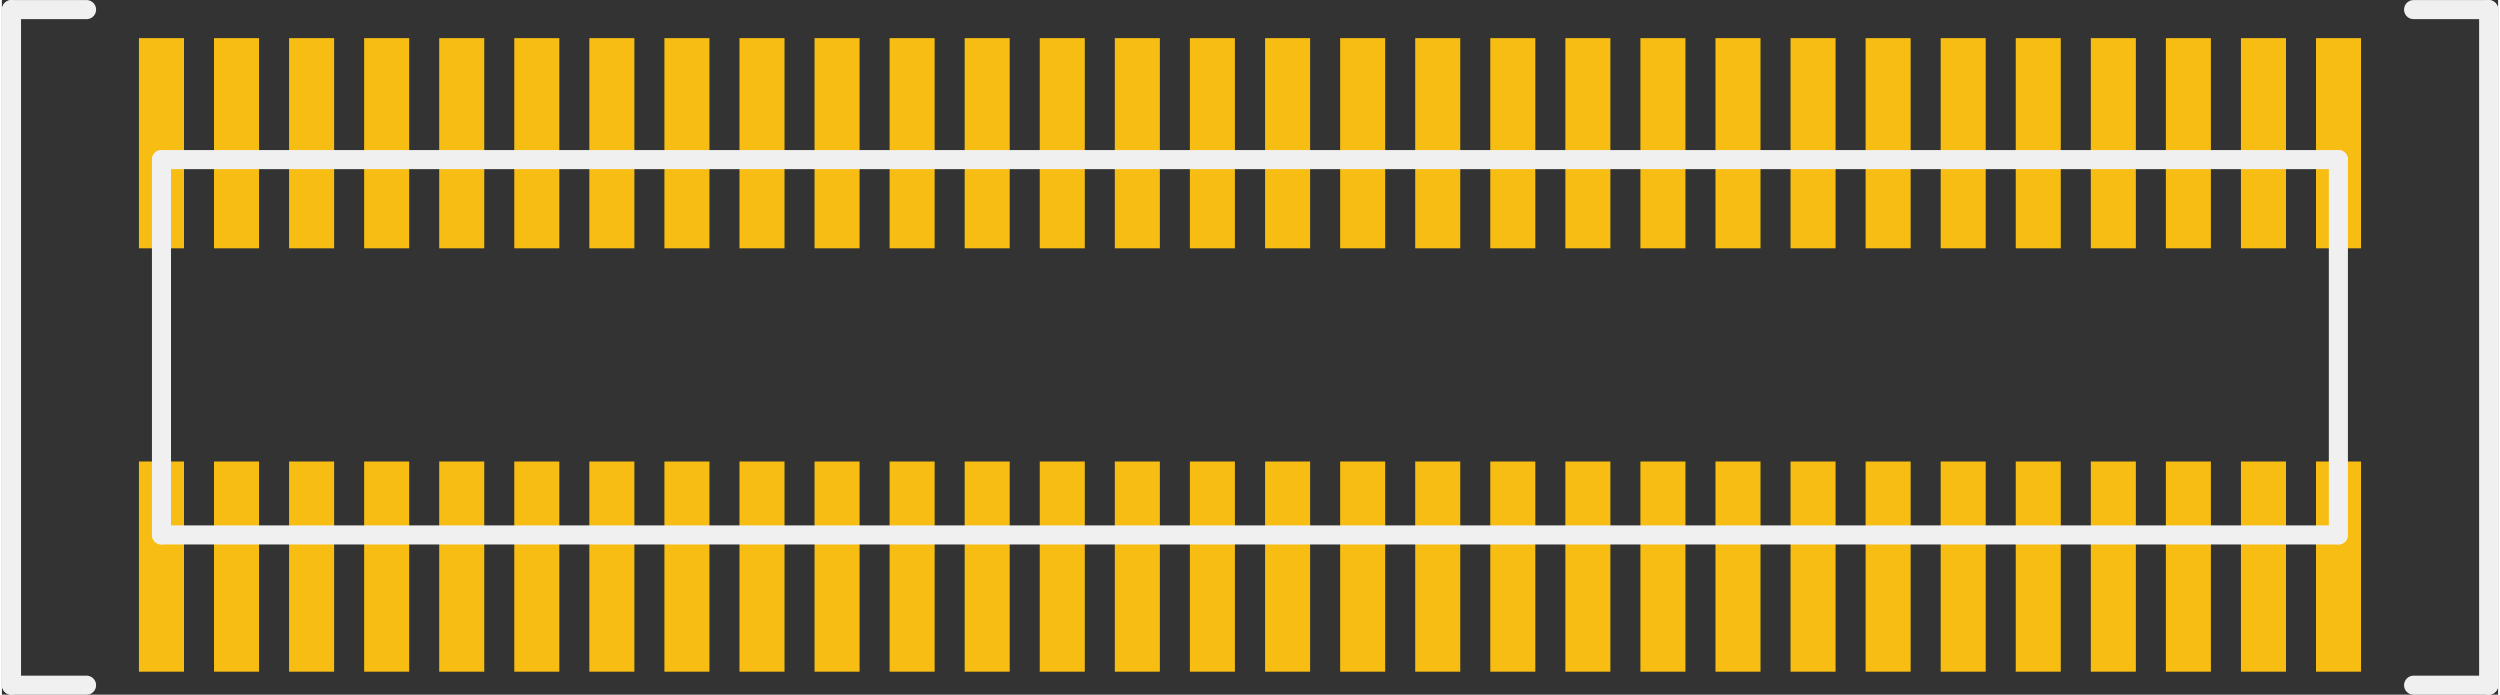 <?xml version='1.0' encoding='UTF-8' standalone='no'?>
<!-- Created with Fritzing (http://www.fritzing.org/) -->
<svg xmlns:svg='http://www.w3.org/2000/svg' xmlns='http://www.w3.org/2000/svg' version='1.2' baseProfile='tiny' x='0in' y='0in' width='0.655in' height='0.182in' viewBox='0 0 16.627 4.627' >
<rect x="0" y="0" width="16.627" height="4.627" fill="#333333" stroke="none"/>
<g id='copper1'>
<rect id='connector0pad' connectorname='1' x='15.414' y='3.074' width='0.3' height='1.4' stroke='none' stroke-width='0' fill='#F7BD13' stroke-linecap='round'/>
<rect id='connector1pad' connectorname='3' x='14.914' y='3.074' width='0.3' height='1.4' stroke='none' stroke-width='0' fill='#F7BD13' stroke-linecap='round'/>
<rect id='connector2pad' connectorname='5' x='14.414' y='3.074' width='0.3' height='1.4' stroke='none' stroke-width='0' fill='#F7BD13' stroke-linecap='round'/>
<rect id='connector3pad' connectorname='7' x='13.914' y='3.074' width='0.3' height='1.4' stroke='none' stroke-width='0' fill='#F7BD13' stroke-linecap='round'/>
<rect id='connector4pad' connectorname='9' x='13.414' y='3.074' width='0.3' height='1.4' stroke='none' stroke-width='0' fill='#F7BD13' stroke-linecap='round'/>
<rect id='connector5pad' connectorname='11' x='12.914' y='3.074' width='0.3' height='1.4' stroke='none' stroke-width='0' fill='#F7BD13' stroke-linecap='round'/>
<rect id='connector6pad' connectorname='13' x='12.414' y='3.074' width='0.3' height='1.4' stroke='none' stroke-width='0' fill='#F7BD13' stroke-linecap='round'/>
<rect id='connector7pad' connectorname='15' x='11.914' y='3.074' width='0.3' height='1.4' stroke='none' stroke-width='0' fill='#F7BD13' stroke-linecap='round'/>
<rect id='connector8pad' connectorname='17' x='11.414' y='3.074' width='0.3' height='1.4' stroke='none' stroke-width='0' fill='#F7BD13' stroke-linecap='round'/>
<rect id='connector9pad' connectorname='19' x='10.914' y='3.074' width='0.3' height='1.4' stroke='none' stroke-width='0' fill='#F7BD13' stroke-linecap='round'/>
<rect id='connector10pad' connectorname='21' x='10.414' y='3.074' width='0.3' height='1.4' stroke='none' stroke-width='0' fill='#F7BD13' stroke-linecap='round'/>
<rect id='connector11pad' connectorname='23' x='9.914' y='3.074' width='0.3' height='1.4' stroke='none' stroke-width='0' fill='#F7BD13' stroke-linecap='round'/>
<rect id='connector12pad' connectorname='25' x='9.414' y='3.074' width='0.3' height='1.4' stroke='none' stroke-width='0' fill='#F7BD13' stroke-linecap='round'/>
<rect id='connector13pad' connectorname='27' x='8.914' y='3.074' width='0.3' height='1.4' stroke='none' stroke-width='0' fill='#F7BD13' stroke-linecap='round'/>
<rect id='connector14pad' connectorname='29' x='8.414' y='3.074' width='0.3' height='1.4' stroke='none' stroke-width='0' fill='#F7BD13' stroke-linecap='round'/>
<rect id='connector15pad' connectorname='31' x='7.913' y='3.074' width='0.3' height='1.4' stroke='none' stroke-width='0' fill='#F7BD13' stroke-linecap='round'/>
<rect id='connector16pad' connectorname='33' x='7.413' y='3.074' width='0.3' height='1.4' stroke='none' stroke-width='0' fill='#F7BD13' stroke-linecap='round'/>
<rect id='connector17pad' connectorname='35' x='6.913' y='3.074' width='0.3' height='1.4' stroke='none' stroke-width='0' fill='#F7BD13' stroke-linecap='round'/>
<rect id='connector18pad' connectorname='37' x='6.413' y='3.074' width='0.3' height='1.4' stroke='none' stroke-width='0' fill='#F7BD13' stroke-linecap='round'/>
<rect id='connector19pad' connectorname='39' x='5.913' y='3.074' width='0.3' height='1.4' stroke='none' stroke-width='0' fill='#F7BD13' stroke-linecap='round'/>
<rect id='connector20pad' connectorname='41' x='5.413' y='3.074' width='0.3' height='1.4' stroke='none' stroke-width='0' fill='#F7BD13' stroke-linecap='round'/>
<rect id='connector21pad' connectorname='43' x='4.913' y='3.074' width='0.3' height='1.4' stroke='none' stroke-width='0' fill='#F7BD13' stroke-linecap='round'/>
<rect id='connector22pad' connectorname='45' x='4.413' y='3.074' width='0.3' height='1.4' stroke='none' stroke-width='0' fill='#F7BD13' stroke-linecap='round'/>
<rect id='connector23pad' connectorname='47' x='3.913' y='3.074' width='0.3' height='1.4' stroke='none' stroke-width='0' fill='#F7BD13' stroke-linecap='round'/>
<rect id='connector24pad' connectorname='49' x='3.413' y='3.074' width='0.3' height='1.4' stroke='none' stroke-width='0' fill='#F7BD13' stroke-linecap='round'/>
<rect id='connector25pad' connectorname='51' x='2.913' y='3.074' width='0.3' height='1.4' stroke='none' stroke-width='0' fill='#F7BD13' stroke-linecap='round'/>
<rect id='connector26pad' connectorname='53' x='2.413' y='3.074' width='0.3' height='1.4' stroke='none' stroke-width='0' fill='#F7BD13' stroke-linecap='round'/>
<rect id='connector27pad' connectorname='55' x='1.913' y='3.074' width='0.3' height='1.4' stroke='none' stroke-width='0' fill='#F7BD13' stroke-linecap='round'/>
<rect id='connector28pad' connectorname='57' x='1.413' y='3.074' width='0.3' height='1.4' stroke='none' stroke-width='0' fill='#F7BD13' stroke-linecap='round'/>
<rect id='connector29pad' connectorname='59' x='0.913' y='3.074' width='0.3' height='1.4' stroke='none' stroke-width='0' fill='#F7BD13' stroke-linecap='round'/>
<rect id='connector30pad' connectorname='2' x='15.414' y='0.254' width='0.3' height='1.4' stroke='none' stroke-width='0' fill='#F7BD13' stroke-linecap='round'/>
<rect id='connector31pad' connectorname='4' x='14.914' y='0.254' width='0.3' height='1.4' stroke='none' stroke-width='0' fill='#F7BD13' stroke-linecap='round'/>
<rect id='connector32pad' connectorname='6' x='14.414' y='0.254' width='0.3' height='1.4' stroke='none' stroke-width='0' fill='#F7BD13' stroke-linecap='round'/>
<rect id='connector33pad' connectorname='8' x='13.914' y='0.254' width='0.3' height='1.4' stroke='none' stroke-width='0' fill='#F7BD13' stroke-linecap='round'/>
<rect id='connector34pad' connectorname='10' x='13.414' y='0.254' width='0.3' height='1.4' stroke='none' stroke-width='0' fill='#F7BD13' stroke-linecap='round'/>
<rect id='connector35pad' connectorname='12' x='12.914' y='0.254' width='0.3' height='1.4' stroke='none' stroke-width='0' fill='#F7BD13' stroke-linecap='round'/>
<rect id='connector36pad' connectorname='14' x='12.414' y='0.254' width='0.3' height='1.4' stroke='none' stroke-width='0' fill='#F7BD13' stroke-linecap='round'/>
<rect id='connector37pad' connectorname='16' x='11.914' y='0.254' width='0.3' height='1.4' stroke='none' stroke-width='0' fill='#F7BD13' stroke-linecap='round'/>
<rect id='connector38pad' connectorname='18' x='11.414' y='0.254' width='0.3' height='1.4' stroke='none' stroke-width='0' fill='#F7BD13' stroke-linecap='round'/>
<rect id='connector39pad' connectorname='20' x='10.914' y='0.254' width='0.3' height='1.4' stroke='none' stroke-width='0' fill='#F7BD13' stroke-linecap='round'/>
<rect id='connector40pad' connectorname='22' x='10.414' y='0.254' width='0.3' height='1.4' stroke='none' stroke-width='0' fill='#F7BD13' stroke-linecap='round'/>
<rect id='connector41pad' connectorname='24' x='9.914' y='0.254' width='0.3' height='1.4' stroke='none' stroke-width='0' fill='#F7BD13' stroke-linecap='round'/>
<rect id='connector42pad' connectorname='26' x='9.414' y='0.254' width='0.3' height='1.4' stroke='none' stroke-width='0' fill='#F7BD13' stroke-linecap='round'/>
<rect id='connector43pad' connectorname='28' x='8.914' y='0.254' width='0.3' height='1.4' stroke='none' stroke-width='0' fill='#F7BD13' stroke-linecap='round'/>
<rect id='connector44pad' connectorname='30' x='8.414' y='0.254' width='0.3' height='1.4' stroke='none' stroke-width='0' fill='#F7BD13' stroke-linecap='round'/>
<rect id='connector45pad' connectorname='32' x='7.913' y='0.254' width='0.3' height='1.4' stroke='none' stroke-width='0' fill='#F7BD13' stroke-linecap='round'/>
<rect id='connector46pad' connectorname='34' x='7.413' y='0.254' width='0.3' height='1.4' stroke='none' stroke-width='0' fill='#F7BD13' stroke-linecap='round'/>
<rect id='connector47pad' connectorname='36' x='6.913' y='0.254' width='0.3' height='1.4' stroke='none' stroke-width='0' fill='#F7BD13' stroke-linecap='round'/>
<rect id='connector48pad' connectorname='38' x='6.413' y='0.254' width='0.3' height='1.4' stroke='none' stroke-width='0' fill='#F7BD13' stroke-linecap='round'/>
<rect id='connector49pad' connectorname='40' x='5.913' y='0.254' width='0.3' height='1.4' stroke='none' stroke-width='0' fill='#F7BD13' stroke-linecap='round'/>
<rect id='connector50pad' connectorname='42' x='5.413' y='0.254' width='0.3' height='1.4' stroke='none' stroke-width='0' fill='#F7BD13' stroke-linecap='round'/>
<rect id='connector51pad' connectorname='44' x='4.913' y='0.254' width='0.3' height='1.4' stroke='none' stroke-width='0' fill='#F7BD13' stroke-linecap='round'/>
<rect id='connector52pad' connectorname='46' x='4.413' y='0.254' width='0.3' height='1.4' stroke='none' stroke-width='0' fill='#F7BD13' stroke-linecap='round'/>
<rect id='connector53pad' connectorname='48' x='3.913' y='0.254' width='0.3' height='1.4' stroke='none' stroke-width='0' fill='#F7BD13' stroke-linecap='round'/>
<rect id='connector54pad' connectorname='50' x='3.413' y='0.254' width='0.3' height='1.4' stroke='none' stroke-width='0' fill='#F7BD13' stroke-linecap='round'/>
<rect id='connector55pad' connectorname='52' x='2.913' y='0.254' width='0.3' height='1.4' stroke='none' stroke-width='0' fill='#F7BD13' stroke-linecap='round'/>
<rect id='connector56pad' connectorname='54' x='2.413' y='0.254' width='0.3' height='1.4' stroke='none' stroke-width='0' fill='#F7BD13' stroke-linecap='round'/>
<rect id='connector57pad' connectorname='56' x='1.913' y='0.254' width='0.3' height='1.4' stroke='none' stroke-width='0' fill='#F7BD13' stroke-linecap='round'/>
<rect id='connector58pad' connectorname='58' x='1.413' y='0.254' width='0.3' height='1.4' stroke='none' stroke-width='0' fill='#F7BD13' stroke-linecap='round'/>
<rect id='connector59pad' connectorname='60' x='0.913' y='0.254' width='0.3' height='1.4' stroke='none' stroke-width='0' fill='#F7BD13' stroke-linecap='round'/>
<g id='copper0'>
</g>
</g>
<g id='silkscreen'>
<line class='other' x1='0.564' y1='0.064' x2='0.064' y2='0.064' stroke='#f0f0f0' stroke-width='0.127' stroke-linecap='round'/>
<line class='other' x1='0.064' y1='0.064' x2='0.064' y2='4.564' stroke='#f0f0f0' stroke-width='0.127' stroke-linecap='round'/>
<line class='other' x1='0.064' y1='4.564' x2='0.564' y2='4.564' stroke='#f0f0f0' stroke-width='0.127' stroke-linecap='round'/>
<line class='other' x1='16.064' y1='0.064' x2='16.564' y2='0.064' stroke='#f0f0f0' stroke-width='0.127' stroke-linecap='round'/>
<line class='other' x1='16.564' y1='0.064' x2='16.564' y2='4.564' stroke='#f0f0f0' stroke-width='0.127' stroke-linecap='round'/>
<line class='other' x1='16.564' y1='4.564' x2='16.064' y2='4.564' stroke='#f0f0f0' stroke-width='0.127' stroke-linecap='round'/>
<line class='other' x1='1.063' y1='1.063' x2='15.563' y2='1.063' stroke='#f0f0f0' stroke-width='0.127' stroke-linecap='round'/>
<line class='other' x1='15.563' y1='1.063' x2='15.563' y2='3.563' stroke='#f0f0f0' stroke-width='0.127' stroke-linecap='round'/>
<line class='other' x1='15.563' y1='3.563' x2='1.063' y2='3.563' stroke='#f0f0f0' stroke-width='0.127' stroke-linecap='round'/>
<line class='other' x1='1.063' y1='3.563' x2='1.063' y2='1.063' stroke='#f0f0f0' stroke-width='0.127' stroke-linecap='round'/>
</g>
</svg>